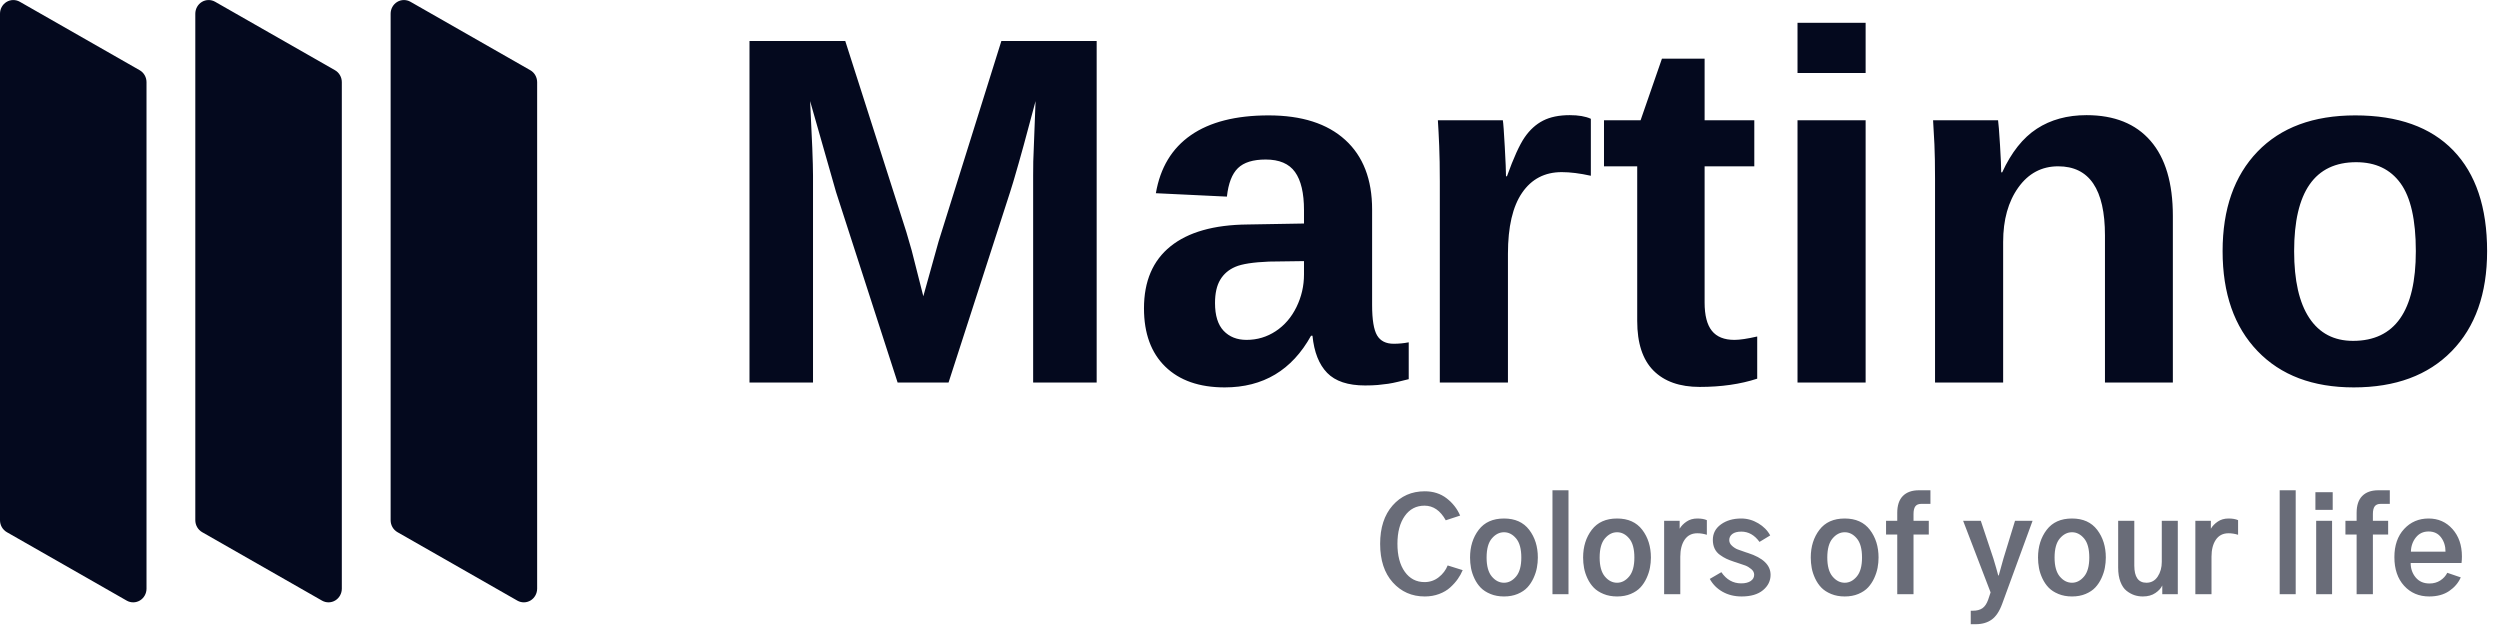 <svg width="147" height="37" viewBox="0 0 147 37" fill="none" xmlns="http://www.w3.org/2000/svg">
<path d="M47.805 22.494V10.32C47.805 9.608 47.748 8.149 47.634 5.944L49.159 11.29L52.78 22.494H55.774L59.395 11.29C59.448 11.122 59.507 10.933 59.571 10.722L59.649 10.458C59.96 9.409 60.374 7.904 60.891 5.944C60.806 8.035 60.761 9.218 60.756 9.494C60.751 9.769 60.749 10.045 60.749 10.32V22.494H64.484V2.409H58.881L55.189 14.198L54.291 17.419L53.607 14.725L53.293 13.642L49.701 2.409H44.07V22.494H47.805ZM72.013 22.779C74.275 22.779 75.967 21.767 77.088 19.743H77.174C77.269 20.703 77.556 21.43 78.036 21.924C78.516 22.418 79.26 22.665 80.267 22.665C80.552 22.665 80.802 22.656 81.016 22.637C81.229 22.618 81.431 22.594 81.621 22.566C81.811 22.537 82.001 22.499 82.192 22.452C82.382 22.404 82.596 22.352 82.833 22.295V20.128C82.548 20.185 82.253 20.213 81.949 20.213C81.493 20.213 81.168 20.05 80.973 19.722C80.778 19.394 80.68 18.797 80.68 17.933V12.316C80.68 10.549 80.153 9.185 79.098 8.225C78.043 7.265 76.542 6.785 74.594 6.785C72.665 6.785 71.141 7.173 70.025 7.947C68.908 8.722 68.222 9.86 67.965 11.361L72.142 11.561C72.227 10.781 72.444 10.223 72.79 9.886C73.137 9.548 73.681 9.38 74.423 9.38C75.221 9.38 75.796 9.624 76.147 10.114C76.499 10.603 76.675 11.352 76.675 12.359V13.143L73.353 13.2C71.377 13.219 69.868 13.647 68.828 14.483C67.787 15.319 67.266 16.536 67.266 18.132C67.266 19.605 67.685 20.748 68.521 21.561C69.357 22.373 70.521 22.779 72.013 22.779ZM73.296 19.985C72.736 19.985 72.287 19.807 71.949 19.451C71.612 19.095 71.443 18.55 71.443 17.819C71.443 17.248 71.545 16.792 71.75 16.45C71.954 16.108 72.251 15.854 72.641 15.688C73.03 15.521 73.691 15.419 74.622 15.381L76.675 15.353V16.137C76.675 16.811 76.528 17.45 76.233 18.054C75.938 18.657 75.532 19.13 75.014 19.472C74.496 19.814 73.924 19.985 73.296 19.985ZM88.667 22.494V14.925C88.667 13.338 88.945 12.14 89.501 11.333C90.056 10.525 90.833 10.121 91.831 10.121C92.325 10.121 92.896 10.192 93.542 10.335V6.985C93.228 6.842 92.815 6.771 92.302 6.771C91.674 6.771 91.152 6.878 90.734 7.092C90.316 7.306 89.954 7.633 89.65 8.075C89.346 8.517 88.999 9.28 88.61 10.363H88.553C88.553 10.078 88.529 9.501 88.481 8.631C88.434 7.762 88.396 7.241 88.367 7.07H84.547C84.575 7.508 84.602 8.009 84.625 8.574C84.649 9.14 84.661 9.845 84.661 10.691V22.494H88.667ZM99.946 22.751C101.21 22.751 102.336 22.589 103.324 22.266V19.786C102.744 19.919 102.298 19.985 101.984 19.985C101.385 19.985 100.943 19.807 100.658 19.451C100.373 19.095 100.231 18.541 100.231 17.79V9.779H103.153V7.07H100.231V3.45H97.722L96.467 7.07H94.315V9.779H96.268V18.874C96.268 20.175 96.586 21.147 97.223 21.789C97.86 22.43 98.767 22.751 99.946 22.751ZM109.699 4.291V1.34H105.694V4.291H109.699ZM109.699 22.494V7.07H105.694V22.494H109.699ZM117.785 22.494V14.226C117.785 12.925 118.082 11.858 118.676 11.026C119.27 10.195 120.052 9.779 121.021 9.779C122.855 9.779 123.772 11.133 123.772 13.841V22.494H127.764V12.701C127.764 10.762 127.327 9.289 126.452 8.282C125.578 7.275 124.324 6.771 122.689 6.771C121.558 6.771 120.584 7.037 119.767 7.569C118.949 8.101 118.27 8.957 117.728 10.135H117.671C117.671 9.841 117.647 9.301 117.6 8.517C117.552 7.733 117.514 7.251 117.486 7.07H113.665C113.694 7.489 113.72 7.961 113.744 8.489C113.768 9.016 113.78 9.693 113.78 10.52V22.494H117.785ZM138.401 22.779C140.853 22.779 142.773 22.069 144.16 20.648C145.548 19.228 146.242 17.267 146.242 14.768C146.242 12.193 145.579 10.218 144.253 8.845C142.927 7.472 141.005 6.785 138.487 6.785C136.025 6.785 134.11 7.496 132.742 8.916C131.374 10.337 130.689 12.288 130.689 14.768C130.689 17.258 131.374 19.216 132.742 20.641C134.11 22.067 135.997 22.779 138.401 22.779ZM138.358 20.043C137.237 20.043 136.379 19.593 135.785 18.695C135.191 17.797 134.895 16.488 134.895 14.768C134.895 11.28 136.111 9.537 138.544 9.537C139.684 9.537 140.554 9.95 141.152 10.777C141.751 11.604 142.051 12.934 142.051 14.768C142.051 18.284 140.82 20.043 138.358 20.043Z" fill="#04091E"/>
<path opacity="0.596" d="M83.777 35.072C84.081 35.072 84.363 35.024 84.622 34.926C84.881 34.829 85.1 34.7 85.276 34.538C85.454 34.376 85.6 34.211 85.718 34.044C85.835 33.877 85.931 33.704 86.006 33.524L85.123 33.248C85.013 33.522 84.838 33.754 84.596 33.943C84.354 34.133 84.076 34.227 83.762 34.227C83.279 34.227 82.892 34.025 82.603 33.622C82.314 33.218 82.169 32.669 82.169 31.976C82.169 31.293 82.313 30.749 82.599 30.342C82.886 29.936 83.274 29.733 83.762 29.733C84.276 29.733 84.692 30.02 85.011 30.593L85.856 30.316C85.682 29.912 85.416 29.573 85.06 29.299C84.703 29.025 84.276 28.888 83.777 28.888C83.004 28.888 82.374 29.166 81.885 29.722C81.397 30.278 81.152 31.029 81.152 31.976C81.152 32.939 81.4 33.695 81.896 34.246C82.392 34.797 83.019 35.072 83.777 35.072ZM88.436 35.072C88.735 35.072 89.003 35.023 89.24 34.923C89.477 34.823 89.667 34.695 89.812 34.538C89.957 34.381 90.076 34.199 90.171 33.992C90.266 33.785 90.332 33.582 90.369 33.382C90.406 33.183 90.425 32.983 90.425 32.784C90.425 32.141 90.256 31.598 89.917 31.154C89.578 30.71 89.084 30.488 88.436 30.488C87.783 30.488 87.287 30.71 86.948 31.154C86.609 31.598 86.439 32.141 86.439 32.784C86.439 32.993 86.458 33.199 86.495 33.401C86.533 33.603 86.6 33.807 86.697 34.014C86.794 34.221 86.917 34.401 87.064 34.553C87.211 34.705 87.403 34.829 87.64 34.926C87.876 35.024 88.142 35.072 88.436 35.072ZM88.436 34.265C88.162 34.265 87.922 34.142 87.718 33.898C87.514 33.654 87.412 33.283 87.412 32.784C87.412 32.276 87.515 31.9 87.722 31.659C87.929 31.417 88.167 31.296 88.436 31.296C88.705 31.296 88.942 31.417 89.146 31.659C89.351 31.9 89.453 32.276 89.453 32.784C89.453 33.283 89.351 33.654 89.146 33.898C88.942 34.142 88.705 34.265 88.436 34.265ZM92.227 34.938V28.828H91.285V34.938H92.227ZM95.084 35.072C95.383 35.072 95.651 35.023 95.888 34.923C96.125 34.823 96.315 34.695 96.46 34.538C96.605 34.381 96.724 34.199 96.819 33.992C96.914 33.785 96.98 33.582 97.017 33.382C97.054 33.183 97.073 32.983 97.073 32.784C97.073 32.141 96.904 31.598 96.565 31.154C96.226 30.71 95.732 30.488 95.084 30.488C94.431 30.488 93.935 30.71 93.596 31.154C93.257 31.598 93.087 32.141 93.087 32.784C93.087 32.993 93.106 33.199 93.143 33.401C93.181 33.603 93.248 33.807 93.345 34.014C93.442 34.221 93.565 34.401 93.712 34.553C93.859 34.705 94.051 34.829 94.288 34.926C94.524 35.024 94.79 35.072 95.084 35.072ZM95.084 34.265C94.81 34.265 94.57 34.142 94.366 33.898C94.162 33.654 94.059 33.283 94.059 32.784C94.059 32.276 94.163 31.9 94.37 31.659C94.577 31.417 94.815 31.296 95.084 31.296C95.353 31.296 95.59 31.417 95.794 31.659C95.999 31.9 96.101 32.276 96.101 32.784C96.101 33.283 95.999 33.654 95.794 33.898C95.59 34.142 95.353 34.265 95.084 34.265ZM98.801 34.938V32.739C98.801 32.32 98.887 31.985 99.059 31.733C99.231 31.482 99.479 31.356 99.803 31.356C99.987 31.356 100.174 31.386 100.363 31.445V30.585C100.219 30.521 100.032 30.488 99.803 30.488C99.558 30.488 99.348 30.548 99.171 30.668C98.994 30.787 98.858 30.927 98.763 31.087V30.623H97.851V34.938H98.801ZM102.405 35.072C102.948 35.072 103.368 34.949 103.665 34.702C103.962 34.455 104.11 34.155 104.11 33.801C104.11 33.228 103.666 32.799 102.779 32.515C102.754 32.505 102.714 32.492 102.659 32.477C102.45 32.408 102.288 32.35 102.173 32.305C102.059 32.261 101.948 32.19 101.84 32.092C101.733 31.995 101.68 31.884 101.68 31.759C101.68 31.61 101.741 31.489 101.863 31.397C101.985 31.305 102.161 31.259 102.39 31.259C102.809 31.259 103.165 31.46 103.459 31.864L104.088 31.483C103.933 31.194 103.699 30.956 103.385 30.769C103.071 30.582 102.737 30.488 102.383 30.488C101.909 30.488 101.513 30.603 101.194 30.832C100.874 31.062 100.715 31.366 100.715 31.745C100.715 31.939 100.75 32.11 100.82 32.257C100.889 32.404 100.992 32.526 101.126 32.623C101.261 32.721 101.389 32.798 101.511 32.855C101.634 32.912 101.784 32.971 101.964 33.031C101.984 33.036 102.016 33.046 102.061 33.061C102.31 33.141 102.497 33.204 102.622 33.251C102.746 33.299 102.865 33.37 102.977 33.465C103.089 33.559 103.145 33.669 103.145 33.794C103.145 33.948 103.077 34.072 102.94 34.164C102.803 34.256 102.617 34.302 102.383 34.302C101.904 34.302 101.515 34.083 101.216 33.644L100.535 34.04C100.71 34.359 100.96 34.611 101.287 34.796C101.614 34.98 101.986 35.072 102.405 35.072ZM108.47 35.072C108.769 35.072 109.037 35.023 109.274 34.923C109.51 34.823 109.701 34.695 109.846 34.538C109.99 34.381 110.11 34.199 110.205 33.992C110.299 33.785 110.365 33.582 110.403 33.382C110.44 33.183 110.459 32.983 110.459 32.784C110.459 32.141 110.289 31.598 109.95 31.154C109.611 30.71 109.118 30.488 108.47 30.488C107.817 30.488 107.321 30.71 106.982 31.154C106.643 31.598 106.473 32.141 106.473 32.784C106.473 32.993 106.492 33.199 106.529 33.401C106.567 33.603 106.634 33.807 106.731 34.014C106.828 34.221 106.95 34.401 107.097 34.553C107.245 34.705 107.436 34.829 107.673 34.926C107.91 35.024 108.176 35.072 108.47 35.072ZM108.47 34.265C108.196 34.265 107.956 34.142 107.752 33.898C107.547 33.654 107.445 33.283 107.445 32.784C107.445 32.276 107.549 31.9 107.756 31.659C107.962 31.417 108.2 31.296 108.47 31.296C108.739 31.296 108.976 31.417 109.18 31.659C109.385 31.9 109.487 32.276 109.487 32.784C109.487 33.283 109.385 33.654 109.18 33.898C108.976 34.142 108.739 34.265 108.47 34.265ZM112.515 34.938V31.43H113.413V30.623H112.515V30.227C112.515 30.017 112.551 29.865 112.624 29.77C112.696 29.676 112.809 29.628 112.964 29.628H113.51V28.828H112.829C112.426 28.828 112.113 28.939 111.891 29.161C111.669 29.383 111.558 29.715 111.558 30.159V30.623H110.9V31.43H111.558V34.938H112.515ZM116.172 36.703C116.546 36.703 116.859 36.613 117.111 36.433C117.362 36.254 117.568 35.945 117.728 35.506L119.515 30.623H118.483L117.802 32.844C117.643 33.417 117.551 33.749 117.526 33.838H117.496C117.431 33.584 117.336 33.253 117.212 32.844L116.471 30.623H115.432L117.047 34.833L116.905 35.259C116.82 35.499 116.707 35.667 116.565 35.764C116.423 35.861 116.239 35.91 116.015 35.91H115.88V36.703H116.172ZM121.833 35.072C122.132 35.072 122.4 35.023 122.637 34.923C122.874 34.823 123.064 34.695 123.209 34.538C123.354 34.381 123.473 34.199 123.568 33.992C123.663 33.785 123.729 33.582 123.766 33.382C123.803 33.183 123.822 32.983 123.822 32.784C123.822 32.141 123.653 31.598 123.314 31.154C122.975 30.71 122.481 30.488 121.833 30.488C121.18 30.488 120.684 30.71 120.345 31.154C120.006 31.598 119.836 32.141 119.836 32.784C119.836 32.993 119.855 33.199 119.892 33.401C119.93 33.603 119.997 33.807 120.094 34.014C120.192 34.221 120.314 34.401 120.461 34.553C120.608 34.705 120.8 34.829 121.037 34.926C121.273 35.024 121.539 35.072 121.833 35.072ZM121.833 34.265C121.559 34.265 121.32 34.142 121.115 33.898C120.911 33.654 120.809 33.283 120.809 32.784C120.809 32.276 120.912 31.9 121.119 31.659C121.326 31.417 121.564 31.296 121.833 31.296C122.102 31.296 122.339 31.417 122.543 31.659C122.748 31.9 122.85 32.276 122.85 32.784C122.85 33.283 122.748 33.654 122.543 33.898C122.339 34.142 122.102 34.265 121.833 34.265ZM125.998 35.072C126.292 35.072 126.538 35.005 126.735 34.87C126.932 34.736 127.065 34.591 127.135 34.437H127.142V34.938H128.055V30.623H127.113V33.038C127.113 33.372 127.033 33.66 126.873 33.902C126.714 34.144 126.492 34.265 126.208 34.265C125.734 34.265 125.497 33.928 125.497 33.255V30.623H124.548V33.375C124.548 33.699 124.592 33.978 124.682 34.212C124.772 34.447 124.892 34.622 125.041 34.739C125.191 34.857 125.344 34.941 125.501 34.994C125.658 35.046 125.824 35.072 125.998 35.072ZM130.036 34.938V32.739C130.036 32.32 130.122 31.985 130.294 31.733C130.466 31.482 130.714 31.356 131.038 31.356C131.223 31.356 131.41 31.386 131.599 31.445V30.585C131.455 30.521 131.268 30.488 131.038 30.488C130.794 30.488 130.584 30.548 130.407 30.668C130.23 30.787 130.094 30.927 129.999 31.087V30.623H129.087V34.938H130.036ZM134.987 34.938V28.828H134.045V34.938H134.987ZM137.163 29.98V28.94H136.146V29.98H137.163ZM137.126 34.938V30.623H136.191V34.938H137.126ZM139.526 34.938V31.43H140.423V30.623H139.526V30.227C139.526 30.017 139.562 29.865 139.635 29.77C139.707 29.676 139.82 29.628 139.975 29.628H140.521V28.828H139.84C139.436 28.828 139.124 28.939 138.902 29.161C138.68 29.383 138.569 29.715 138.569 30.159V30.623H137.911V31.43H138.569V34.938H139.526ZM142.839 35.072C143.308 35.072 143.699 34.965 144.013 34.751C144.327 34.536 144.554 34.27 144.693 33.951L143.901 33.681C143.806 33.866 143.668 34.017 143.486 34.134C143.304 34.251 143.093 34.309 142.854 34.309C142.51 34.309 142.239 34.191 142.042 33.954C141.846 33.718 141.747 33.435 141.747 33.106H144.738C144.753 32.981 144.761 32.854 144.761 32.724C144.761 32.061 144.576 31.523 144.207 31.109C143.838 30.695 143.37 30.488 142.801 30.488C142.223 30.488 141.743 30.694 141.362 31.105C140.981 31.517 140.79 32.069 140.79 32.762C140.79 33.465 140.981 34.025 141.362 34.444C141.743 34.863 142.236 35.072 142.839 35.072ZM143.796 32.44H141.762C141.767 32.121 141.863 31.843 142.05 31.606C142.237 31.369 142.487 31.251 142.801 31.251C143.116 31.251 143.36 31.367 143.534 31.599C143.709 31.831 143.796 32.111 143.796 32.44Z" fill="#04091E"/>
<path d="M8.615 4.831L8.615 34.614C8.615 34.898 8.468 35.162 8.229 35.307C7.99 35.451 7.694 35.455 7.452 35.317L0.403 31.292C0.155 31.151 0 30.881 0 30.589L0 0.806C0 0.521 0.147 0.258 0.386 0.113C0.625 -0.031 0.92 -0.035 1.163 0.103L8.211 4.128C8.46 4.269 8.615 4.539 8.615 4.831Z" fill="#04091E"/>
<path d="M20.099 4.831L20.099 34.614C20.099 34.898 19.952 35.162 19.713 35.307C19.474 35.451 19.179 35.455 18.936 35.317L11.888 31.292C11.639 31.151 11.485 30.881 11.484 30.589L11.484 0.806C11.485 0.521 11.631 0.258 11.87 0.113C12.109 -0.031 12.405 -0.035 12.647 0.103L19.696 4.128C19.945 4.269 20.099 4.539 20.099 4.831Z" fill="#04091E"/>
<path d="M31.584 4.831L31.584 34.614C31.583 34.898 31.437 35.162 31.198 35.307C30.959 35.451 30.663 35.455 30.421 35.317L23.372 31.292C23.123 31.151 22.969 30.881 22.969 30.589L22.969 0.806C22.969 0.521 23.116 0.258 23.355 0.113C23.594 -0.031 23.889 -0.035 24.132 0.103L31.18 4.128C31.429 4.269 31.583 4.539 31.584 4.831Z" fill="#04091E"/>
</svg>
